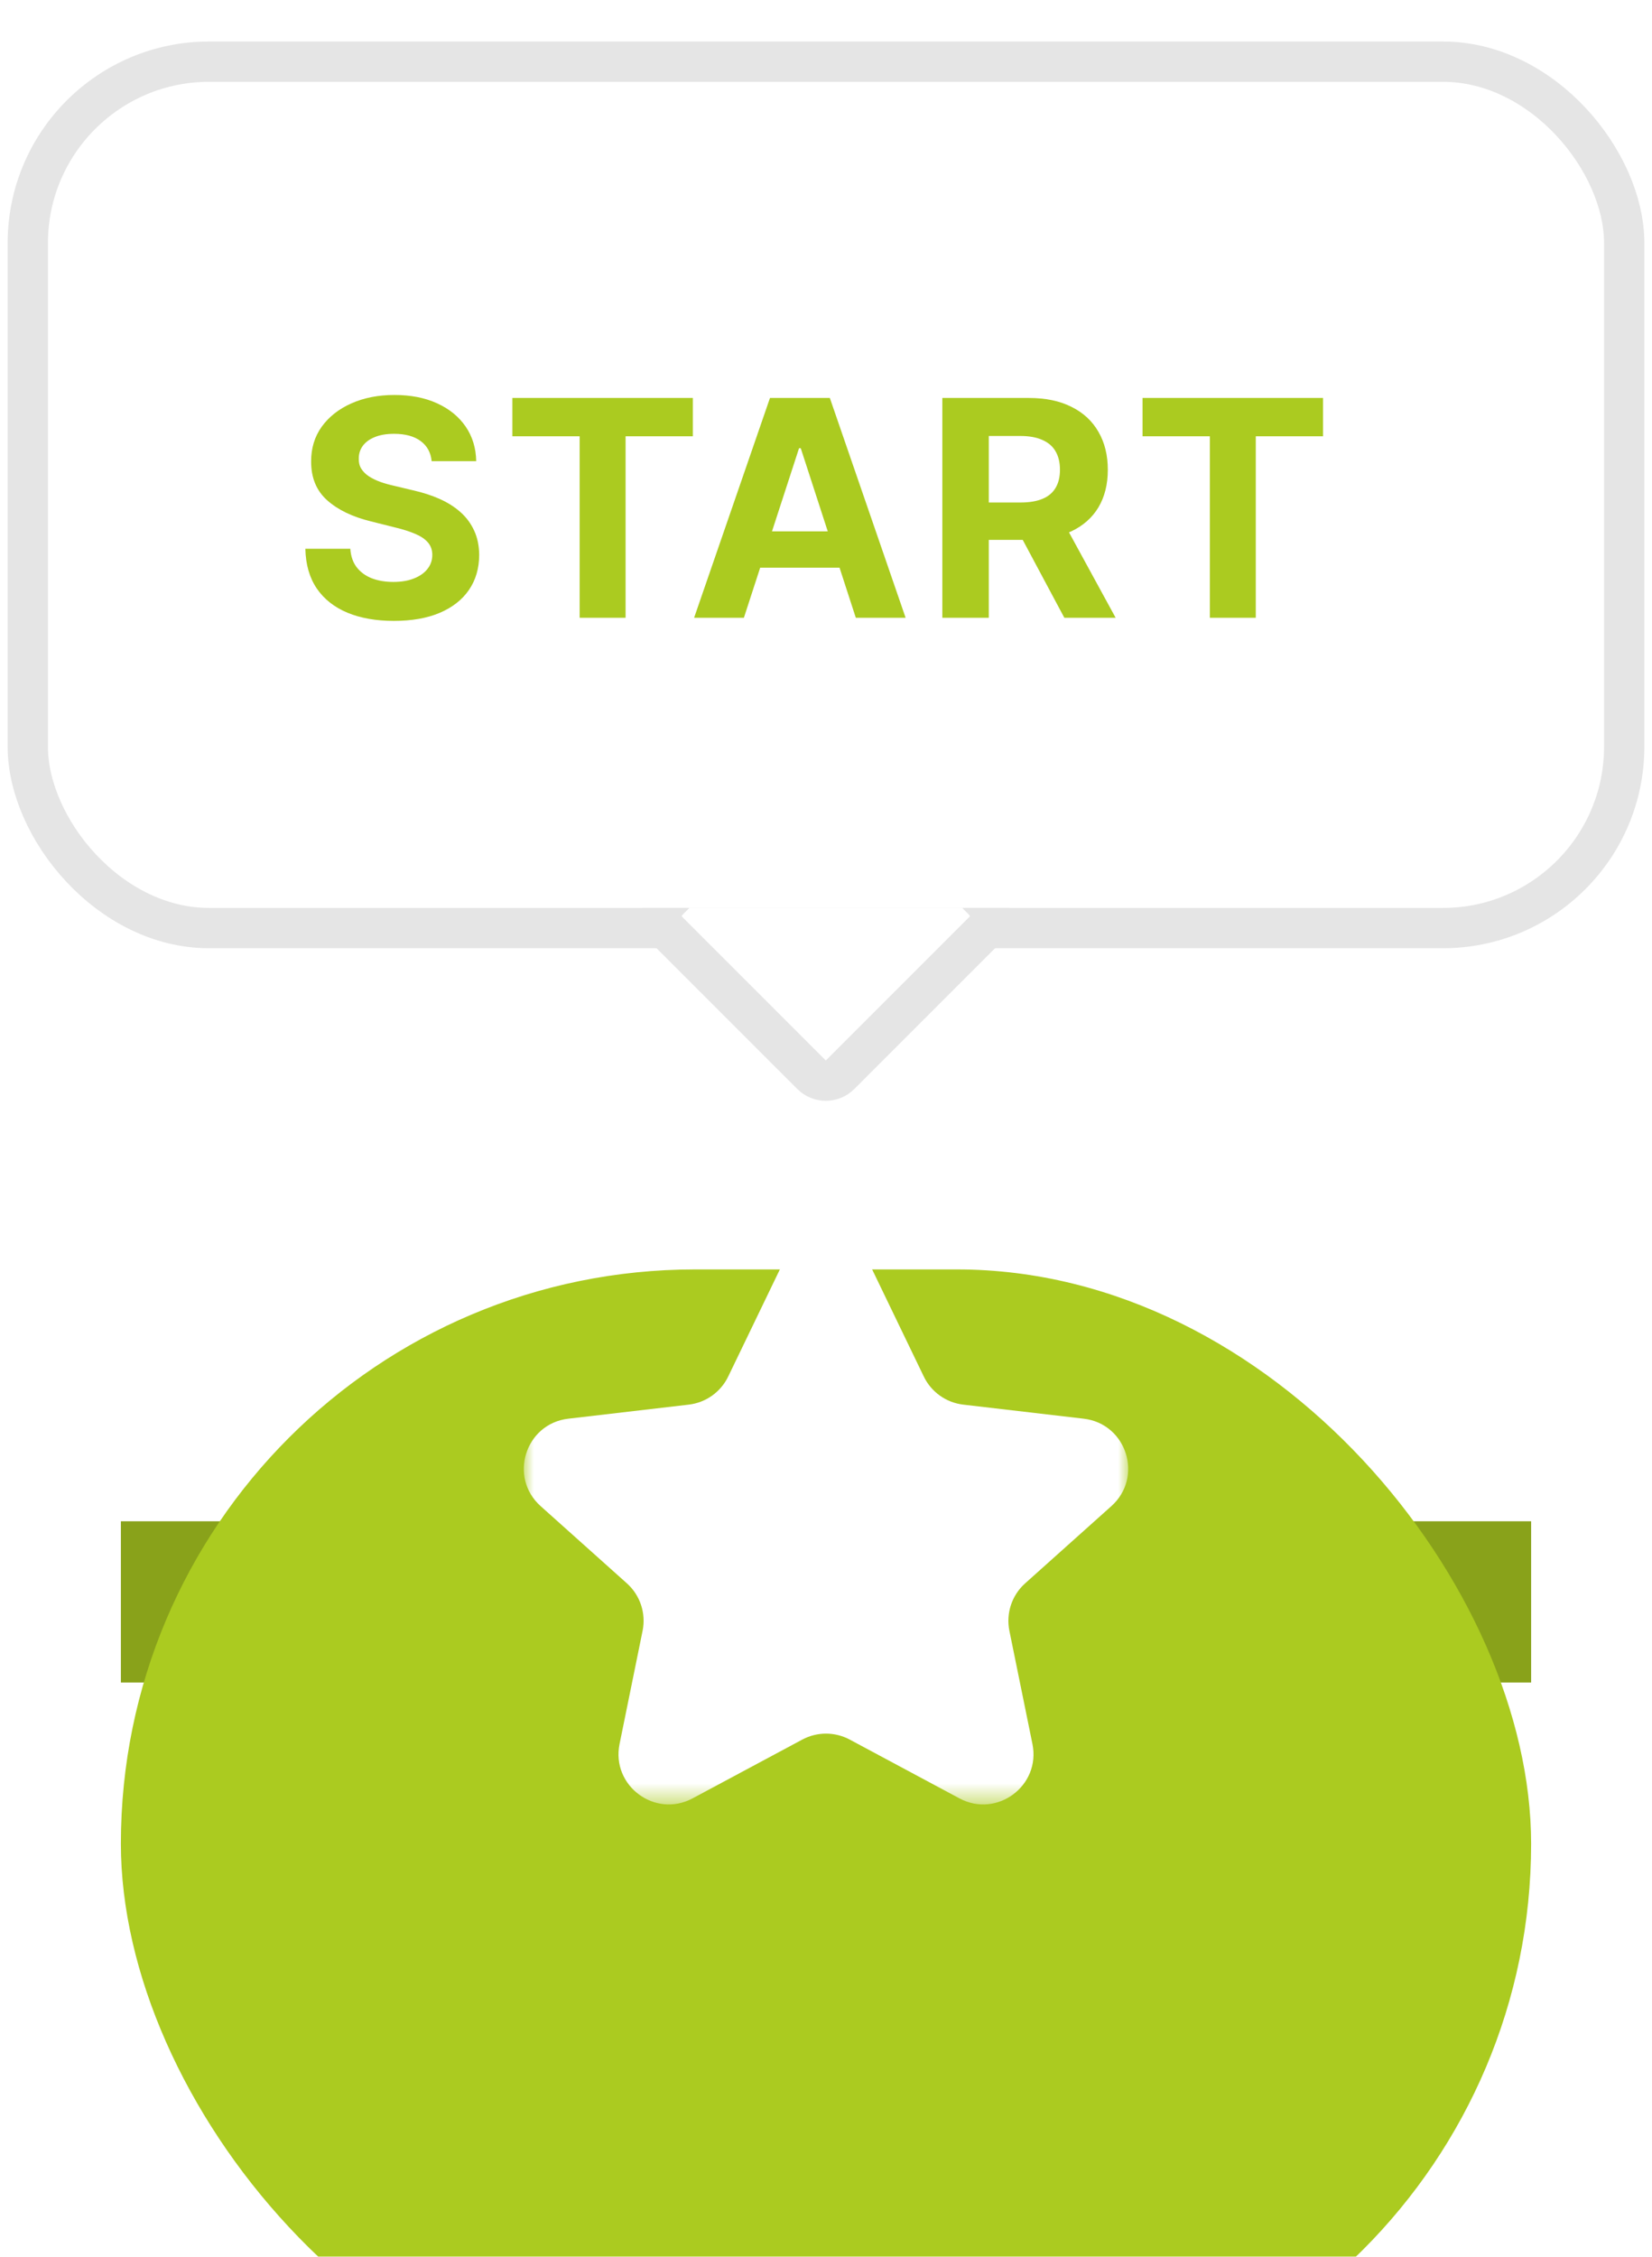 <svg width="82" height="112" viewBox="0 0 82 112" fill="none" xmlns="http://www.w3.org/2000/svg">
<rect x="6" y="75.5" width="70" height="8" fill="#ABCB20"/>
<rect x="6" y="75.5" width="70" height="8" fill="black" fill-opacity="0.2"/>
<g filter="url(#filter0_dd_64_2566)">
<rect x="6" y="47" width="70" height="57" rx="28.5" fill="#ABCB20"/>
</g>
<g clip-path="url(#clip0_64_2566)">
<mask id="mask0_64_2566" style="mask-type:luminance" maskUnits="userSpaceOnUse" x="26" y="61" width="30" height="29">
<path d="M56 61.5H26V89.5H56V61.5Z" fill="white"/>
</mask>
<g mask="url(#mask0_64_2566)">
<path d="M38.752 62.912C39.66 61.029 42.34 61.029 43.248 62.912L45.854 68.315C46.225 69.085 46.964 69.611 47.812 69.71L53.791 70.408C55.927 70.657 56.768 73.311 55.166 74.746L50.885 78.579C50.224 79.17 49.927 80.067 50.103 80.936L51.247 86.553C51.668 88.624 49.486 90.249 47.623 89.251L42.179 86.334C41.442 85.939 40.558 85.939 39.821 86.334L34.377 89.251C32.514 90.249 30.332 88.624 30.753 86.553L31.896 80.936C32.073 80.067 31.776 79.17 31.116 78.579L26.834 74.746C25.232 73.311 26.073 70.657 28.209 70.408L34.188 69.71C35.036 69.611 35.775 69.085 36.146 68.315L38.752 62.912Z" fill="white"/>
</g>
</g>
<rect x="1.38" y="3.06" width="79.24" height="43" rx="9" fill="white"/>
<rect x="1.38" y="3.06" width="79.24" height="43" rx="9" stroke="#E5E5E5" stroke-width="2"/>
<path d="M21.426 22.888C21.384 22.459 21.201 22.125 20.878 21.887C20.554 21.649 20.116 21.53 19.562 21.53C19.185 21.53 18.868 21.583 18.608 21.69C18.349 21.793 18.15 21.937 18.012 22.121C17.877 22.306 17.809 22.515 17.809 22.75C17.802 22.945 17.843 23.116 17.932 23.261C18.024 23.407 18.15 23.533 18.31 23.639C18.47 23.742 18.654 23.833 18.864 23.911C19.074 23.986 19.297 24.05 19.535 24.103L20.515 24.337C20.991 24.444 21.428 24.586 21.826 24.763C22.223 24.941 22.568 25.159 22.859 25.419C23.15 25.678 23.376 25.983 23.536 26.335C23.699 26.686 23.782 27.089 23.786 27.544C23.782 28.212 23.612 28.79 23.275 29.28C22.941 29.767 22.458 30.145 21.826 30.415C21.197 30.681 20.439 30.814 19.551 30.814C18.671 30.814 17.904 30.68 17.25 30.41C16.6 30.14 16.092 29.74 15.727 29.211C15.364 28.678 15.174 28.02 15.157 27.235H17.389C17.413 27.601 17.518 27.906 17.703 28.151C17.891 28.393 18.141 28.576 18.454 28.7C18.77 28.82 19.127 28.881 19.525 28.881C19.915 28.881 20.254 28.824 20.542 28.71C20.833 28.597 21.059 28.439 21.218 28.236C21.378 28.034 21.458 27.801 21.458 27.539C21.458 27.294 21.385 27.088 21.24 26.921C21.098 26.754 20.888 26.612 20.611 26.495C20.338 26.377 20.002 26.271 19.605 26.175L18.417 25.877C17.497 25.653 16.771 25.303 16.238 24.827C15.705 24.351 15.441 23.71 15.444 22.904C15.441 22.244 15.617 21.667 15.972 21.173C16.33 20.68 16.822 20.294 17.447 20.017C18.072 19.74 18.782 19.602 19.578 19.602C20.387 19.602 21.094 19.74 21.698 20.017C22.305 20.294 22.777 20.68 23.115 21.173C23.452 21.667 23.626 22.238 23.637 22.888H21.426ZM25.432 21.653V19.751H34.391V21.653H31.052V30.66H28.772V21.653H25.432ZM36.924 30.66H34.453L38.219 19.751H41.191L44.952 30.66H42.48L39.747 22.244H39.662L36.924 30.66ZM36.77 26.372H42.608V28.172H36.77V26.372ZM46.775 30.66V19.751H51.078C51.902 19.751 52.605 19.898 53.188 20.193C53.774 20.484 54.219 20.898 54.525 21.434C54.834 21.967 54.988 22.594 54.988 23.314C54.988 24.039 54.832 24.662 54.52 25.184C54.207 25.703 53.754 26.1 53.161 26.377C52.572 26.654 51.858 26.793 51.02 26.793H48.138V24.939H50.647C51.087 24.939 51.453 24.879 51.744 24.758C52.036 24.637 52.252 24.456 52.394 24.215C52.54 23.973 52.613 23.673 52.613 23.314C52.613 22.952 52.54 22.647 52.394 22.398C52.252 22.15 52.034 21.962 51.739 21.834C51.448 21.702 51.08 21.637 50.636 21.637H49.081V30.66H46.775ZM52.666 25.695L55.377 30.66H52.831L50.178 25.695H52.666ZM56.713 21.653V19.751H65.672V21.653H62.333V30.66H60.053V21.653H56.713Z" fill="#ABCB20"/>
<g clip-path="url(#clip1_64_2566)">
<rect x="40.99" y="54.046" width="12.142" height="12.142" rx="1" transform="rotate(-135 40.99 54.046)" fill="white" stroke="#E5E5E5" stroke-width="2"/>
</g>
<defs>
<filter id="filter0_dd_64_2566" x="6" y="47" width="70" height="65" filterUnits="userSpaceOnUse" color-interpolation-filters="sRGB">
<feFlood flood-opacity="0" result="BackgroundImageFix"/>
<feColorMatrix in="SourceAlpha" type="matrix" values="0 0 0 0 0 0 0 0 0 0 0 0 0 0 0 0 0 0 127 0" result="hardAlpha"/>
<feOffset dy="8"/>
<feComposite in2="hardAlpha" operator="out"/>
<feColorMatrix type="matrix" values="0 0 0 0 0.345 0 0 0 0 0.8 0 0 0 0 0.008 0 0 0 1 0"/>
<feBlend mode="normal" in2="BackgroundImageFix" result="effect1_dropShadow_64_2566"/>
<feColorMatrix in="SourceAlpha" type="matrix" values="0 0 0 0 0 0 0 0 0 0 0 0 0 0 0 0 0 0 127 0" result="hardAlpha"/>
<feOffset dy="8"/>
<feComposite in2="hardAlpha" operator="out"/>
<feColorMatrix type="matrix" values="0 0 0 0 0 0 0 0 0 0 0 0 0 0 0 0 0 0 0.2 0"/>
<feBlend mode="normal" in2="effect1_dropShadow_64_2566" result="effect2_dropShadow_64_2566"/>
<feBlend mode="normal" in="SourceGraphic" in2="effect2_dropShadow_64_2566" result="shape"/>
</filter>
<clipPath id="clip0_64_2566">
<rect width="42" height="34" fill="white" transform="translate(20 58.5)"/>
</clipPath>
<clipPath id="clip1_64_2566">
<rect width="20" height="10" fill="white" transform="matrix(-1 0 0 -1 50.99 55.06)"/>
</clipPath>
</defs>
</svg>
